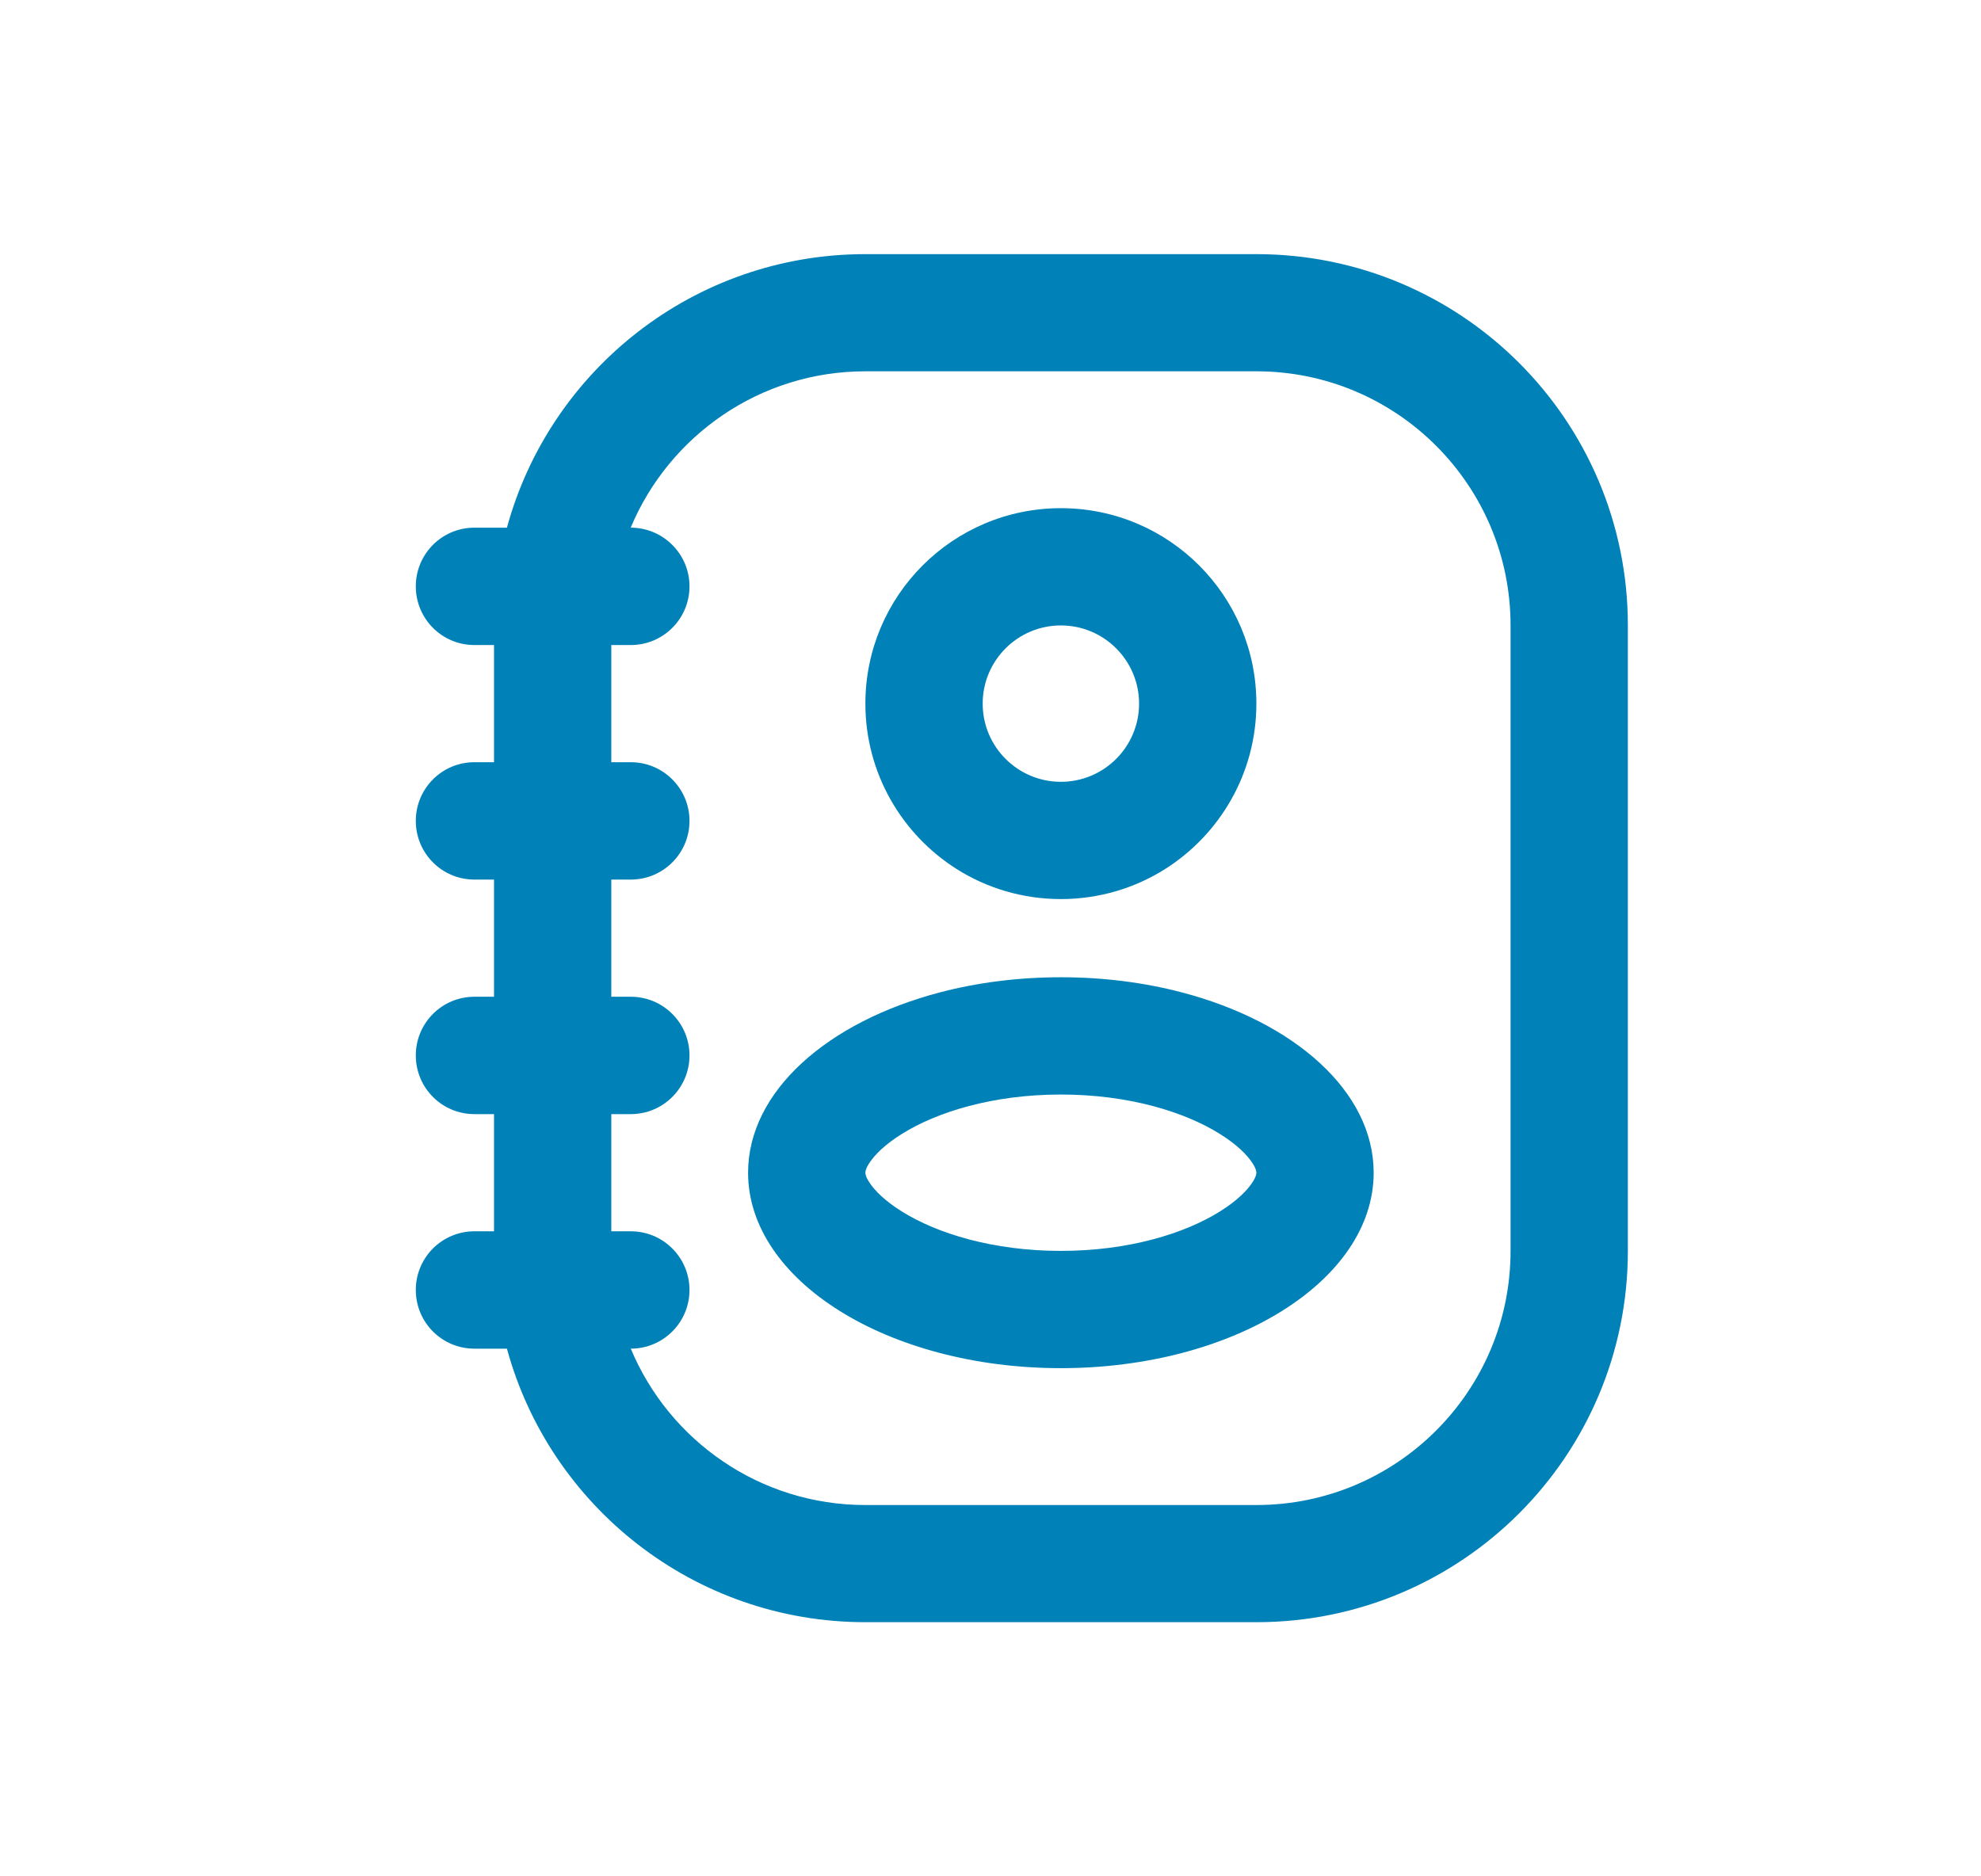 <svg width="19" height="18" viewBox="0 0 19 18" fill="none" xmlns="http://www.w3.org/2000/svg">
<path fill-rule="evenodd" clip-rule="evenodd" d="M10.175 9.375C9.765 9.375 9.375 9.426 9.019 9.519C7.936 9.802 7.175 10.47 7.175 11.25C7.175 12.286 8.518 13.125 10.175 13.125C11.832 13.125 13.175 12.286 13.175 11.25C13.175 10.47 12.414 9.802 11.331 9.519C10.975 9.426 10.585 9.375 10.175 9.375ZM12.05 11.25C12.05 11.256 12.05 11.287 12.008 11.349C11.961 11.419 11.867 11.518 11.7 11.622C11.363 11.833 10.826 12 10.175 12C9.524 12 8.987 11.833 8.65 11.622C8.483 11.518 8.389 11.419 8.342 11.349C8.3 11.287 8.3 11.256 8.3 11.25C8.3 11.244 8.3 11.213 8.342 11.151C8.389 11.081 8.483 10.982 8.65 10.878C8.987 10.667 9.524 10.5 10.175 10.5C10.826 10.5 11.363 10.667 11.7 10.878C11.867 10.982 11.961 11.081 12.008 11.151C12.05 11.213 12.05 11.244 12.05 11.25Z" fill="#0082B8"/>
<path fill-rule="evenodd" clip-rule="evenodd" d="M8.3 6.75C8.3 7.417 8.649 8.003 9.174 8.336C9.463 8.519 9.807 8.625 10.175 8.625C10.543 8.625 10.887 8.519 11.176 8.336C11.701 8.003 12.05 7.417 12.05 6.75C12.05 5.714 11.211 4.875 10.175 4.875C9.14 4.875 8.3 5.714 8.3 6.75ZM10.925 6.75C10.925 7.164 10.589 7.5 10.175 7.5C9.761 7.5 9.425 7.164 9.425 6.75C9.425 6.336 9.761 6 10.175 6C10.589 6 10.925 6.336 10.925 6.75Z" fill="#0082B8"/>
<path fill-rule="evenodd" clip-rule="evenodd" d="M8.3 2.438C6.657 2.438 5.274 3.55 4.862 5.062H4.55C4.239 5.062 3.988 5.314 3.988 5.625C3.988 5.936 4.239 6.188 4.55 6.188H4.738V7.312H4.55C4.239 7.312 3.988 7.564 3.988 7.875C3.988 8.186 4.239 8.438 4.55 8.438H4.738V9.562H4.55C4.239 9.562 3.988 9.814 3.988 10.125C3.988 10.436 4.239 10.688 4.55 10.688H4.738V11.812H4.55C4.239 11.812 3.988 12.064 3.988 12.375C3.988 12.686 4.239 12.938 4.55 12.938H4.862C5.274 14.45 6.657 15.562 8.3 15.562H12.05C14.018 15.562 15.613 13.967 15.613 12V6C15.613 4.032 14.018 2.438 12.05 2.438H8.3ZM8.3 3.562C7.286 3.562 6.417 4.182 6.049 5.062C6.36 5.062 6.613 5.314 6.613 5.625C6.613 5.936 6.361 6.188 6.05 6.188H5.863V7.312H6.05C6.361 7.312 6.613 7.564 6.613 7.875C6.613 8.186 6.361 8.438 6.05 8.438H5.863V9.562H6.05C6.361 9.562 6.613 9.814 6.613 10.125C6.613 10.436 6.361 10.688 6.05 10.688H5.863V11.812H6.05C6.361 11.812 6.613 12.064 6.613 12.375C6.613 12.686 6.361 12.938 6.05 12.938C6.417 13.818 7.286 14.438 8.3 14.438H12.05C13.396 14.438 14.488 13.346 14.488 12V6C14.488 4.654 13.396 3.562 12.05 3.562H8.3Z" fill="#0082B8"/>
</svg>

